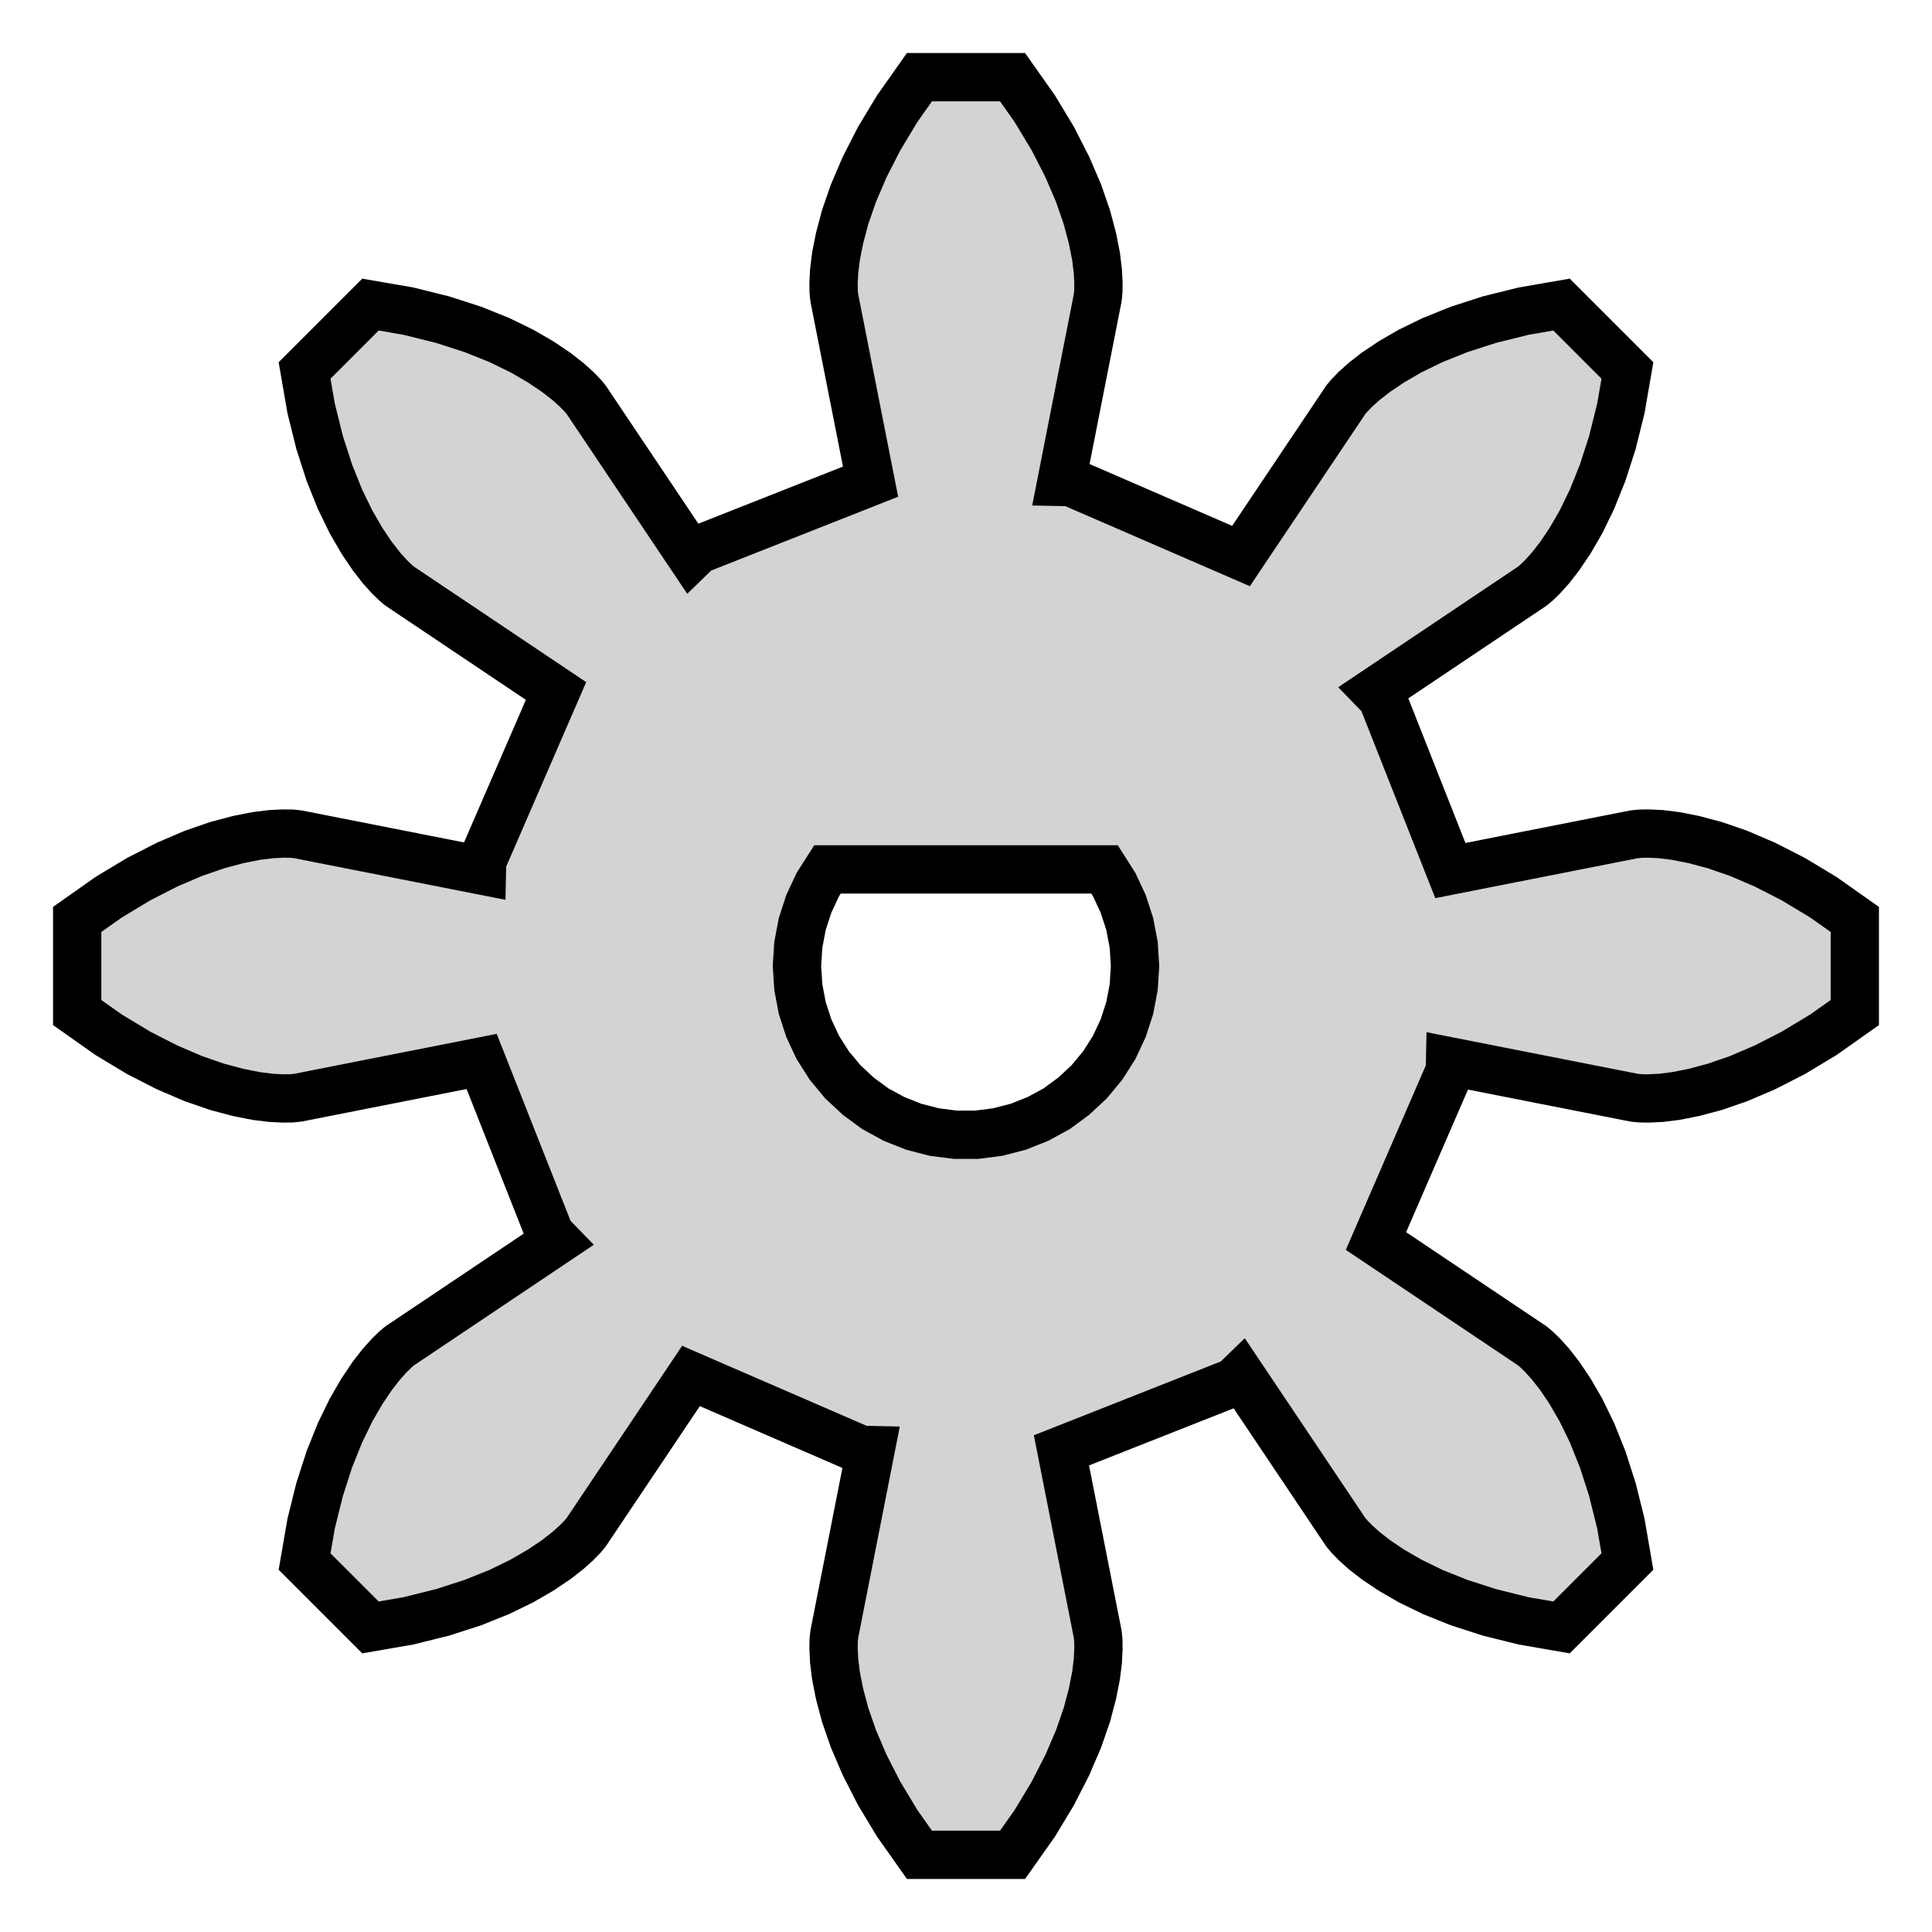 <?xml version="1.0" standalone="no"?>
<!DOCTYPE svg PUBLIC "-//W3C//DTD SVG 1.1//EN" "http://www.w3.org/Graphics/SVG/1.1/DTD/svg11.dtd">
<svg width="20mm" height="20mm" viewBox="-10 -120 20 20" xmlns="http://www.w3.org/2000/svg" version="1.1">
<title>OpenSCAD Model</title>
<path d="
M 0.712,-101.125 L 0.9,-101.437 L 1.05,-101.731 L 1.166,-102.002 L 1.251,-102.248 L 1.309,-102.466
 L 1.346,-102.653 L 1.365,-102.808 L 1.371,-102.93 L 1.37,-103.016 L 1.365,-103.068 L 1.363,-103.085
 L 0.988,-104.986 L 2.776,-105.692 L 2.845,-105.759 L 3.926,-104.147 L 3.936,-104.133 L 3.97,-104.093
 L 4.03,-104.031 L 4.12,-103.95 L 4.243,-103.854 L 4.402,-103.747 L 4.597,-103.634 L 4.831,-103.52
 L 5.105,-103.41 L 5.418,-103.309 L 5.772,-103.221 L 6.165,-103.153 L 6.847,-103.835 L 6.779,-104.228
 L 6.691,-104.582 L 6.59,-104.895 L 6.48,-105.169 L 6.366,-105.403 L 6.253,-105.598 L 6.146,-105.757
 L 6.05,-105.88 L 5.969,-105.97 L 5.907,-106.03 L 5.867,-106.064 L 5.853,-106.074 L 4.244,-107.153
 L 5.009,-108.917 L 5.011,-109.012 L 6.915,-108.637 L 6.932,-108.635 L 6.984,-108.63 L 7.07,-108.629
 L 7.192,-108.635 L 7.347,-108.654 L 7.534,-108.691 L 7.752,-108.749 L 7.998,-108.834 L 8.269,-108.95
 L 8.563,-109.1 L 8.875,-109.288 L 9.201,-109.518 L 9.201,-110.482 L 8.875,-110.712 L 8.563,-110.9
 L 8.269,-111.05 L 7.998,-111.166 L 7.752,-111.251 L 7.534,-111.309 L 7.347,-111.346 L 7.192,-111.365
 L 7.07,-111.371 L 6.984,-111.37 L 6.932,-111.365 L 6.915,-111.363 L 5.014,-110.988 L 4.308,-112.776
 L 4.241,-112.845 L 5.853,-113.926 L 5.867,-113.936 L 5.907,-113.97 L 5.969,-114.03 L 6.05,-114.12
 L 6.146,-114.243 L 6.253,-114.402 L 6.366,-114.597 L 6.48,-114.831 L 6.59,-115.105 L 6.691,-115.418
 L 6.779,-115.772 L 6.847,-116.165 L 6.165,-116.847 L 5.772,-116.779 L 5.418,-116.691 L 5.105,-116.59
 L 4.831,-116.48 L 4.597,-116.366 L 4.402,-116.253 L 4.243,-116.146 L 4.12,-116.05 L 4.03,-115.969
 L 3.97,-115.907 L 3.936,-115.867 L 3.926,-115.853 L 2.847,-114.244 L 1.083,-115.009 L 0.988,-115.011
 L 1.363,-116.915 L 1.365,-116.932 L 1.37,-116.984 L 1.371,-117.07 L 1.365,-117.192 L 1.346,-117.347
 L 1.309,-117.534 L 1.251,-117.752 L 1.166,-117.998 L 1.05,-118.269 L 0.9,-118.563 L 0.712,-118.875
 L 0.482,-119.201 L -0.482,-119.201 L -0.712,-118.875 L -0.9,-118.563 L -1.05,-118.269 L -1.166,-117.998
 L -1.251,-117.752 L -1.309,-117.534 L -1.346,-117.347 L -1.365,-117.192 L -1.371,-117.07 L -1.37,-116.984
 L -1.365,-116.932 L -1.363,-116.915 L -0.988,-115.014 L -2.776,-114.308 L -2.845,-114.241 L -3.926,-115.853
 L -3.936,-115.867 L -3.97,-115.907 L -4.03,-115.969 L -4.12,-116.05 L -4.243,-116.146 L -4.402,-116.253
 L -4.597,-116.366 L -4.831,-116.48 L -5.105,-116.59 L -5.418,-116.691 L -5.772,-116.779 L -6.165,-116.847
 L -6.847,-116.165 L -6.779,-115.772 L -6.691,-115.418 L -6.59,-115.105 L -6.48,-114.831 L -6.366,-114.597
 L -6.253,-114.402 L -6.146,-114.243 L -6.05,-114.12 L -5.969,-114.03 L -5.907,-113.97 L -5.867,-113.936
 L -5.853,-113.926 L -4.244,-112.847 L -5.009,-111.083 L -5.011,-110.988 L -6.915,-111.363 L -6.932,-111.365
 L -6.984,-111.37 L -7.07,-111.371 L -7.192,-111.365 L -7.347,-111.346 L -7.534,-111.309 L -7.752,-111.251
 L -7.998,-111.166 L -8.269,-111.05 L -8.563,-110.9 L -8.875,-110.712 L -9.201,-110.482 L -9.201,-109.518
 L -8.875,-109.288 L -8.563,-109.1 L -8.269,-108.95 L -7.998,-108.834 L -7.752,-108.749 L -7.534,-108.691
 L -7.347,-108.654 L -7.192,-108.635 L -7.07,-108.629 L -6.984,-108.63 L -6.932,-108.635 L -6.915,-108.637
 L -5.014,-109.012 L -4.308,-107.224 L -4.241,-107.155 L -5.853,-106.074 L -5.867,-106.064 L -5.907,-106.03
 L -5.969,-105.97 L -6.05,-105.88 L -6.146,-105.757 L -6.253,-105.598 L -6.366,-105.403 L -6.48,-105.169
 L -6.59,-104.895 L -6.691,-104.582 L -6.779,-104.228 L -6.847,-103.835 L -6.165,-103.153 L -5.772,-103.221
 L -5.418,-103.309 L -5.105,-103.41 L -4.831,-103.52 L -4.597,-103.634 L -4.402,-103.747 L -4.243,-103.854
 L -4.12,-103.95 L -4.03,-104.031 L -3.97,-104.093 L -3.936,-104.133 L -3.926,-104.147 L -2.847,-105.756
 L -1.083,-104.991 L -0.988,-104.989 L -1.363,-103.085 L -1.365,-103.068 L -1.37,-103.016 L -1.371,-102.93
 L -1.365,-102.808 L -1.346,-102.653 L -1.309,-102.466 L -1.251,-102.248 L -1.166,-102.002 L -1.05,-101.731
 L -0.9,-101.437 L -0.712,-101.125 L -0.482,-100.799 L 0.482,-100.799 z
M -0.11,-108.253 L -0.328,-108.281 L -0.541,-108.336 L -0.745,-108.417 L -0.938,-108.522 L -1.115,-108.652
 L -1.276,-108.802 L -1.416,-108.971 L -1.534,-109.157 L -1.627,-109.356 L -1.695,-109.565 L -1.736,-109.781
 L -1.75,-110 L -1.736,-110.219 L -1.695,-110.435 L -1.627,-110.644 L -1.534,-110.843 L -1.434,-111
 L 1.434,-111 L 1.534,-110.843 L 1.627,-110.644 L 1.695,-110.435 L 1.736,-110.219 L 1.75,-110
 L 1.736,-109.781 L 1.695,-109.565 L 1.627,-109.356 L 1.534,-109.157 L 1.416,-108.971 L 1.276,-108.802
 L 1.115,-108.652 L 0.938,-108.522 L 0.745,-108.417 L 0.541,-108.336 L 0.328,-108.281 L 0.11,-108.253
 z
" stroke="black" fill="lightgray" stroke-width="0.5"/>
</svg>
